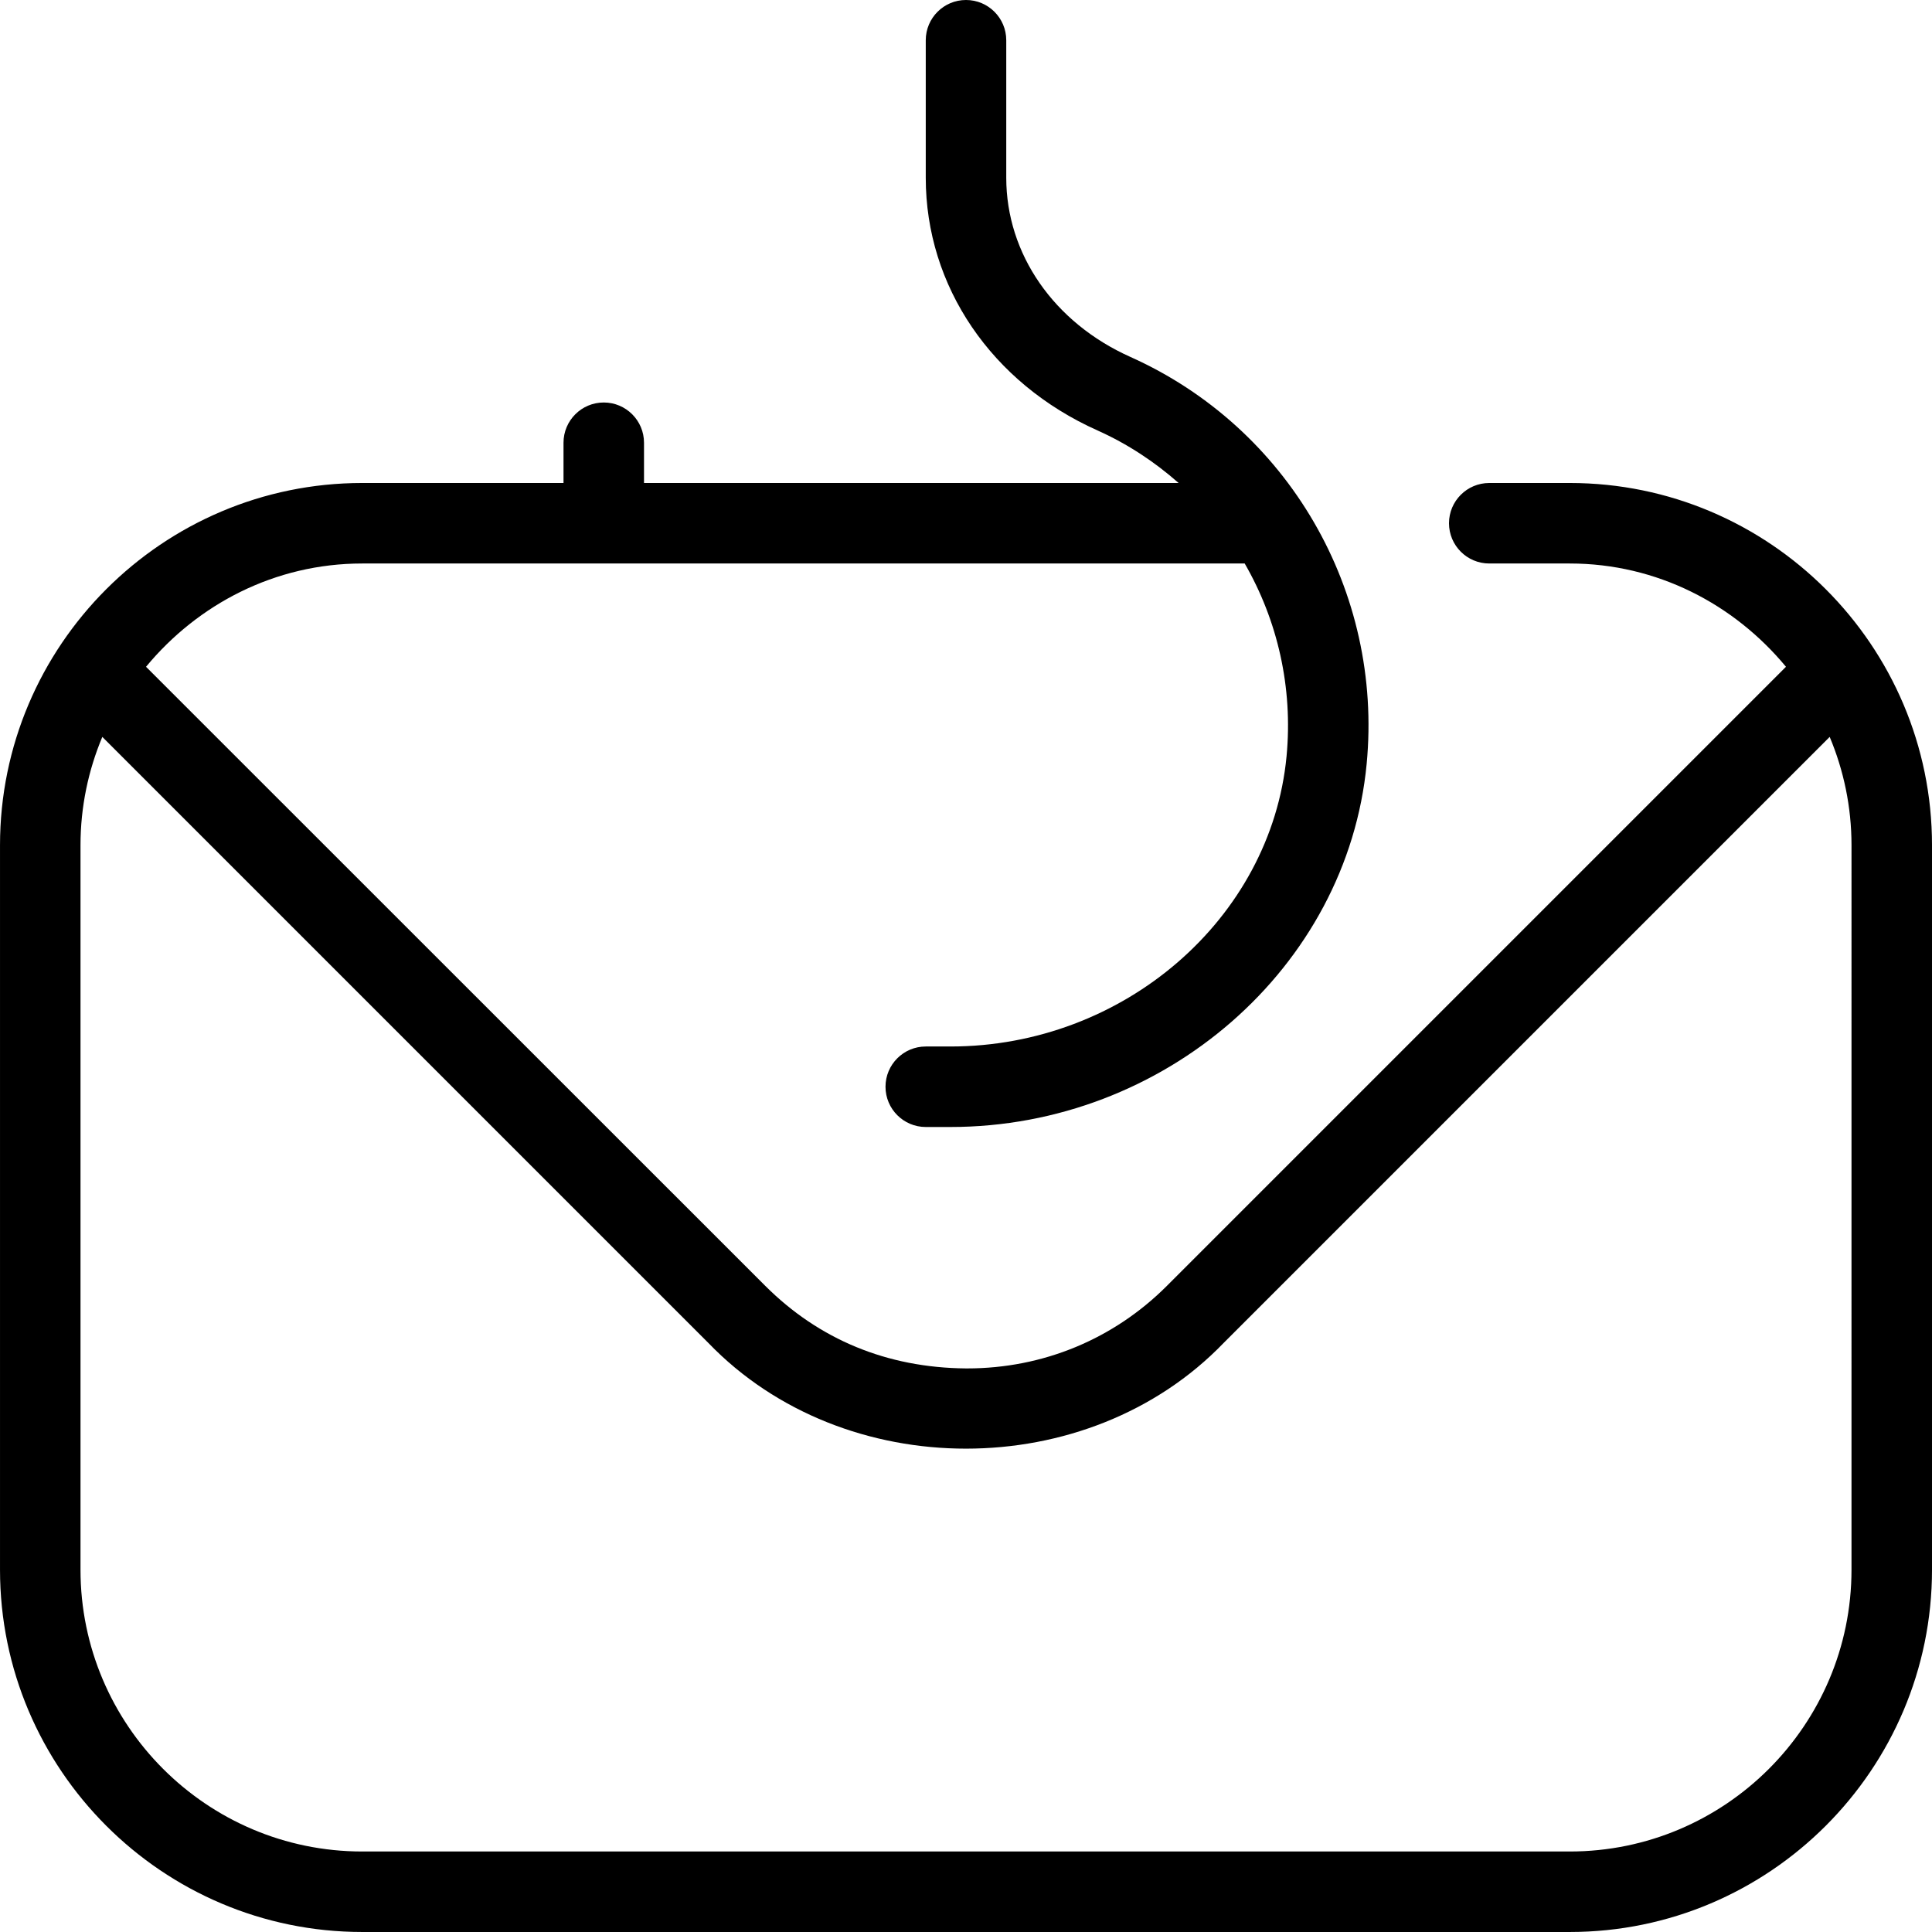 <svg id="Layer_1" viewBox="0 0 24 24" xmlns="http://www.w3.org/2000/svg" data-name="Layer 1"><path d="m19.5 6h-1c-.276 0-.5.224-.5.5s.224.5.5.5h1c1.084 0 2.043.506 2.686 1.283l-7.691 7.691c-.662.662-1.54 1.025-2.479 1.025h-.017c-.98-.008-1.826-.36-2.492-1.025l-7.693-7.691c.643-.777 1.601-1.283 2.686-1.283h10.962c.408.707.601 1.539.52 2.395-.193 2.021-2.027 3.605-4.175 3.605h-.307c-.276 0-.5.224-.5.5s.224.5.5.5h.307c2.658 0 4.929-1.981 5.17-4.51.205-2.146-.975-4.178-2.935-5.056-.951-.426-1.542-1.279-1.542-2.226v-1.708c0-.276-.224-.5-.5-.5s-.5.224-.5.5v1.709c0 1.347.817 2.549 2.133 3.138.375.168.711.391 1.008.653h-6.641v-.5c0-.276-.224-.5-.5-.5s-.5.224-.5.5v.5h-2.5c-2.481 0-4.5 2.019-4.5 4.5v9c0 2.481 2.019 4.5 4.5 4.5h15c2.481 0 4.5-2.019 4.5-4.5v-9c0-2.481-2.019-4.5-4.5-4.5zm3.5 13.5c0 1.93-1.57 3.5-3.5 3.5h-15c-1.93 0-3.5-1.57-3.5-3.5v-9c0-.477.097-.931.271-1.346l7.528 7.528c1.688 1.753 4.717 1.75 6.402 0l7.528-7.528c.174.415.271.869.271 1.346z"/></svg>